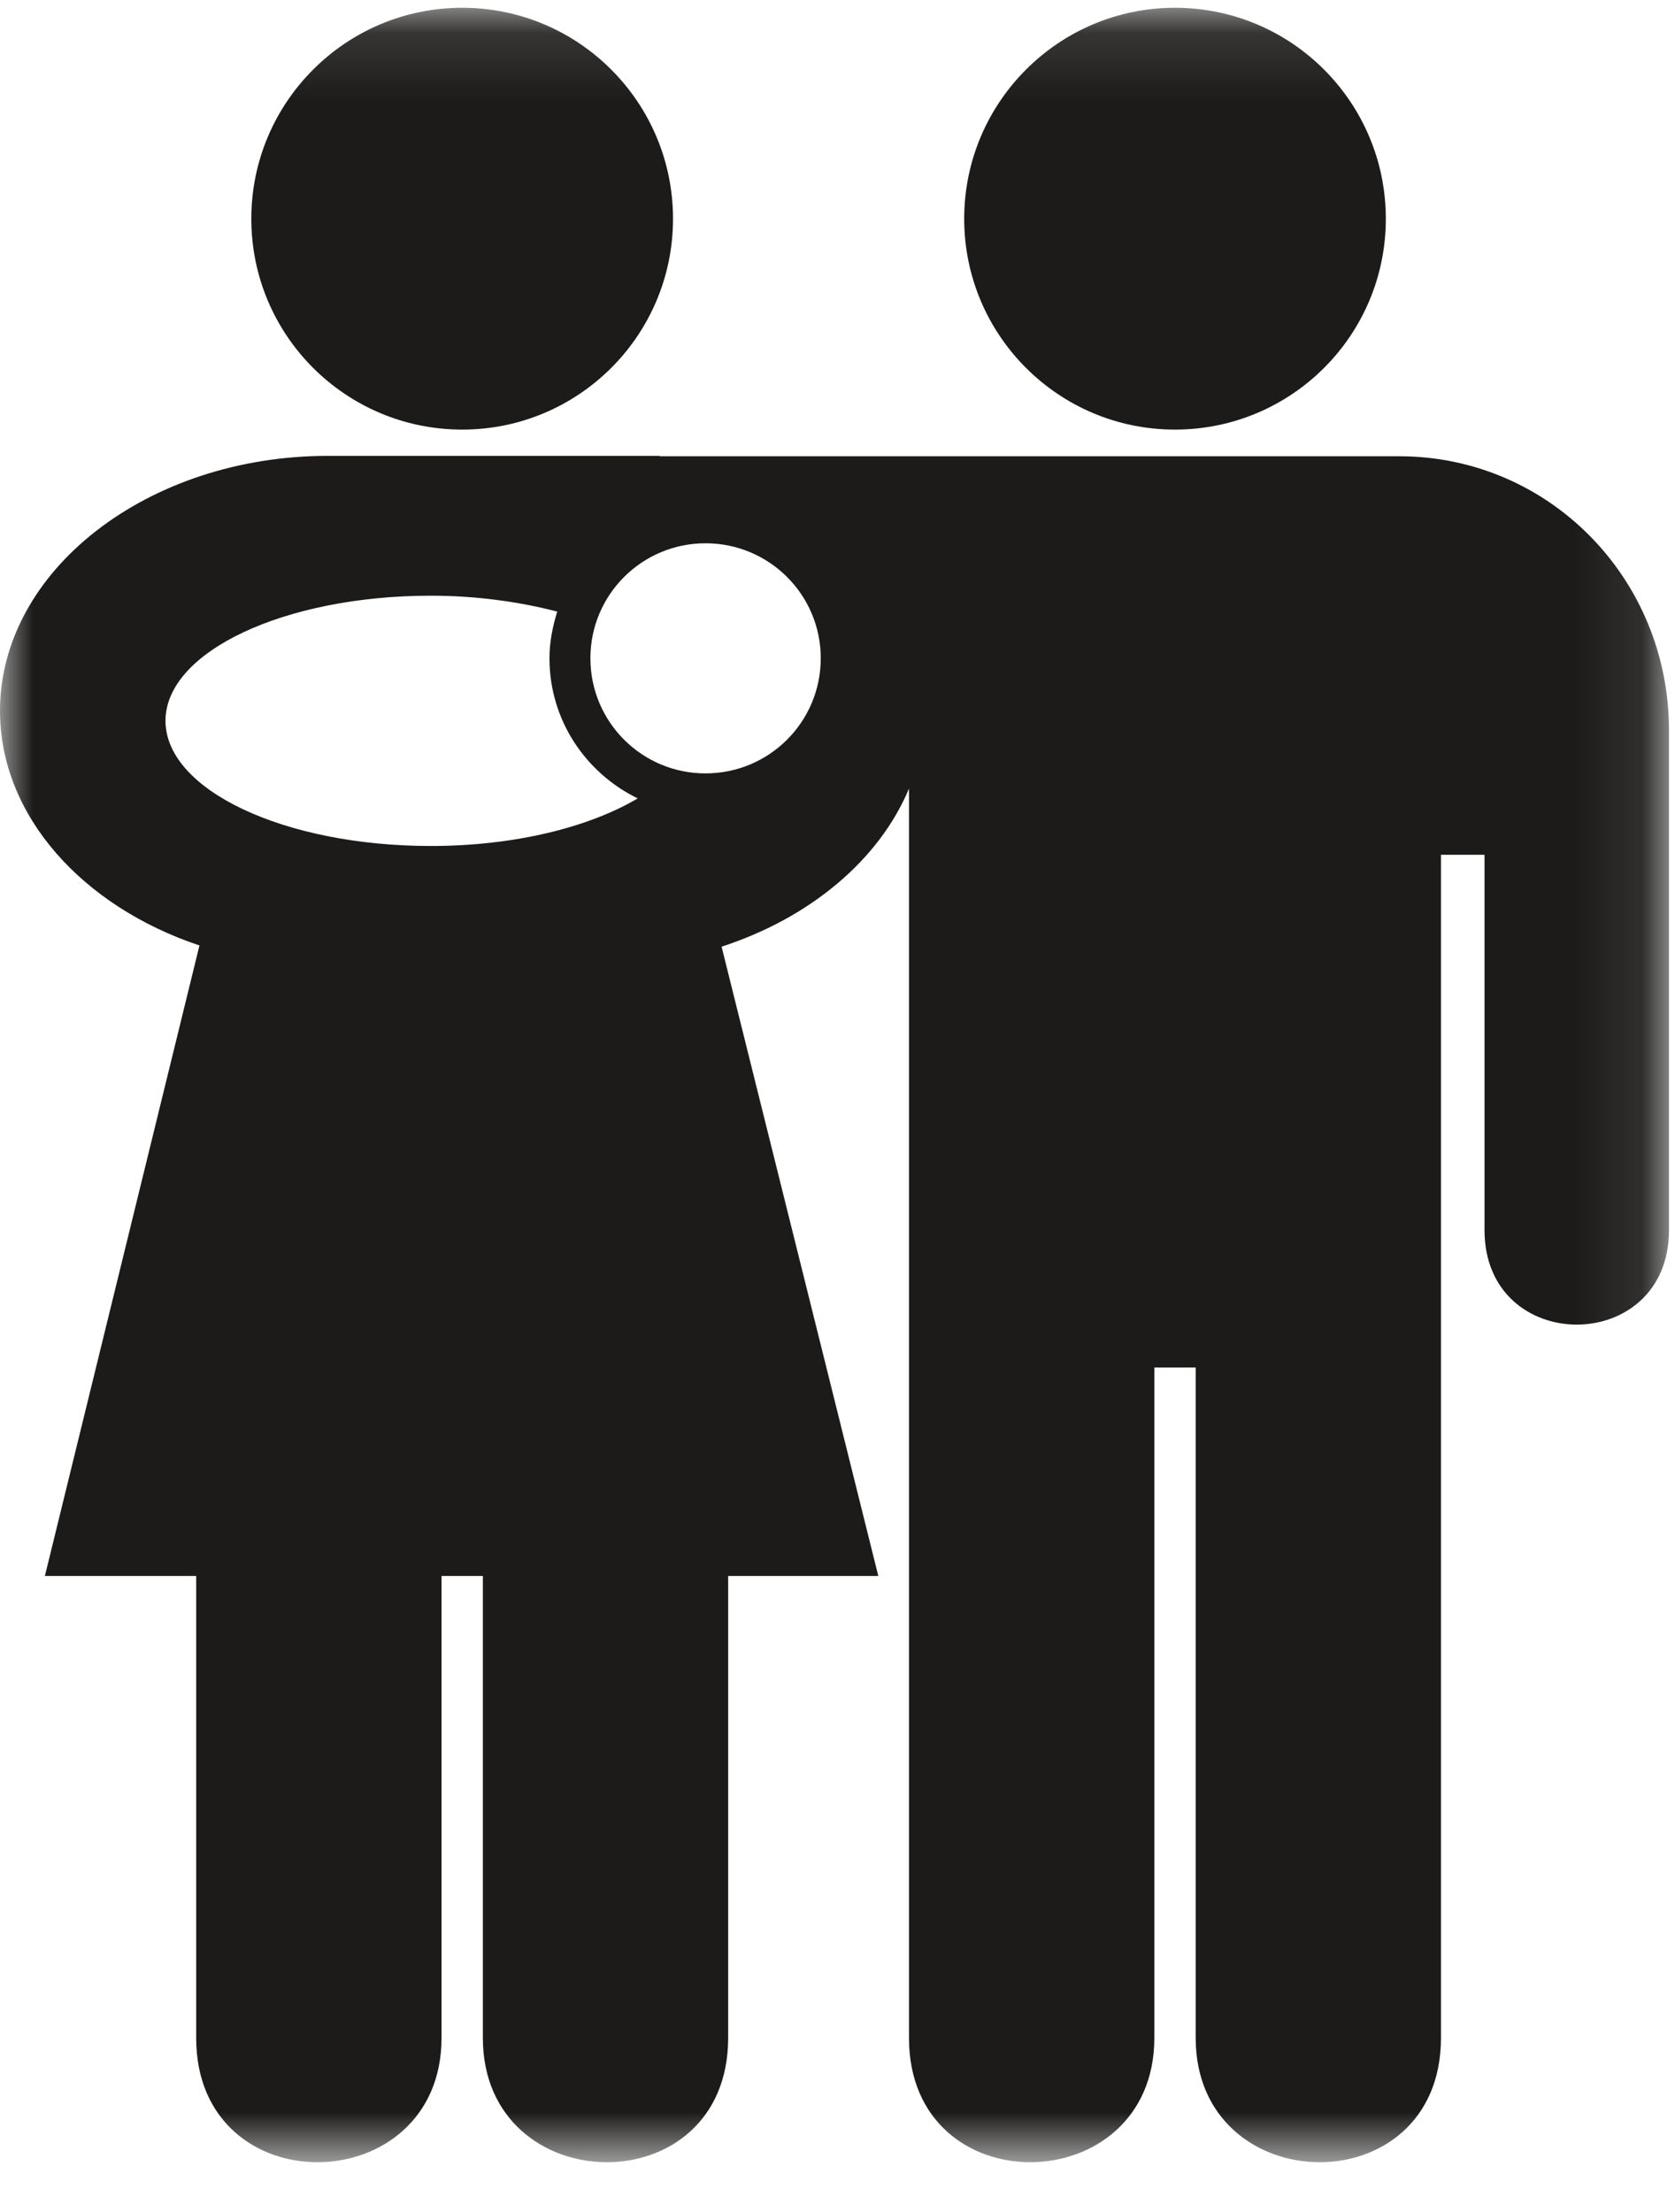 <?xml version="1.0" encoding="UTF-8" standalone="no"?>
<svg width="25px" height="33px" viewBox="0 0 25 33" version="1.1" xmlns="http://www.w3.org/2000/svg" xmlns:xlink="http://www.w3.org/1999/xlink" xmlns:sketch="http://www.bohemiancoding.com/sketch/ns">
    <!-- Generator: Sketch 3.4.2 (15857) - http://www.bohemiancoding.com/sketch -->
    <title>Family</title>
    <desc>Created with Sketch.</desc>
    <defs>
        <path id="path-1" d="M0,0.116 L24.91,0.116 L24.91,32.258 L0,32.258"></path>
    </defs>
    <g id="KP-Approved" stroke="none" stroke-width="1" fill="none" fill-rule="evenodd" sketch:type="MSPage">
        <g id="Desktop-HD" sketch:type="MSArtboardGroup" transform="translate(-157, -235)">
            <g id="Family" sketch:type="MSLayerGroup" transform="translate(157, 235)">
                <mask id="mask-2" sketch:name="Clip 2" fill="white">
                    <use xlink:href="#path-1"></use>
                </mask>
                <g id="Clip-2"></g>
                <path d="M24.91,10.894 L24.91,18.352 C24.91,20.231 22.157,20.231 22.157,18.352 L22.157,12.752 L21.507,12.752 L21.507,30.403 C21.507,32.913 17.846,32.838 17.846,30.403 L17.846,20.401 L17.229,20.401 L17.229,30.403 C17.229,32.838 13.567,32.913 13.567,30.403 L13.567,11.765 C13.122,12.829 12.091,13.694 10.77,14.123 L13.109,23.511 L10.868,23.511 L10.868,30.403 C10.868,32.913 7.207,32.838 7.207,30.403 L7.207,23.511 L6.59,23.511 L6.59,30.403 C6.59,32.838 2.928,32.913 2.928,30.403 L2.928,23.511 L0.67,23.511 L2.977,14.105 C1.231,13.522 -0,12.169 -0,10.605 C-0,8.513 2.204,6.801 4.894,6.801 L4.977,6.801 L8.907,6.801 L9.832,6.801 C9.84,6.801 9.849,6.806 9.857,6.807 L20.886,6.807 C23.116,6.807 24.91,8.628 24.91,10.894 M17.536,6.409 C19.276,6.409 20.684,5.002 20.684,3.264 C20.684,1.527 19.276,0.116 17.536,0.116 C15.801,0.116 14.391,1.527 14.391,3.264 C14.391,5.002 15.801,6.409 17.536,6.409 M6.898,6.409 C8.636,6.409 10.045,5.002 10.045,3.264 C10.045,1.527 8.636,0.116 6.898,0.116 C5.161,0.116 3.751,1.527 3.751,3.264 C3.751,5.002 5.161,6.409 6.898,6.409 M8.201,9.82 C8.201,9.575 8.249,9.345 8.317,9.124 C7.756,8.979 7.117,8.887 6.43,8.887 C4.244,8.887 2.47,9.724 2.47,10.753 C2.47,11.786 4.244,12.621 6.43,12.621 C7.685,12.621 8.793,12.34 9.518,11.911 C8.74,11.531 8.201,10.743 8.201,9.82 M12.25,9.82 C12.25,8.873 11.481,8.105 10.53,8.105 C9.581,8.105 8.812,8.873 8.812,9.82 C8.812,10.771 9.581,11.538 10.53,11.538 C11.481,11.538 12.25,10.771 12.25,9.82" id="Fill-1" fill="#1C1B1A" sketch:type="MSShapeGroup" mask="url(#mask-2)"></path>
            </g>
        </g>
    </g>
</svg>